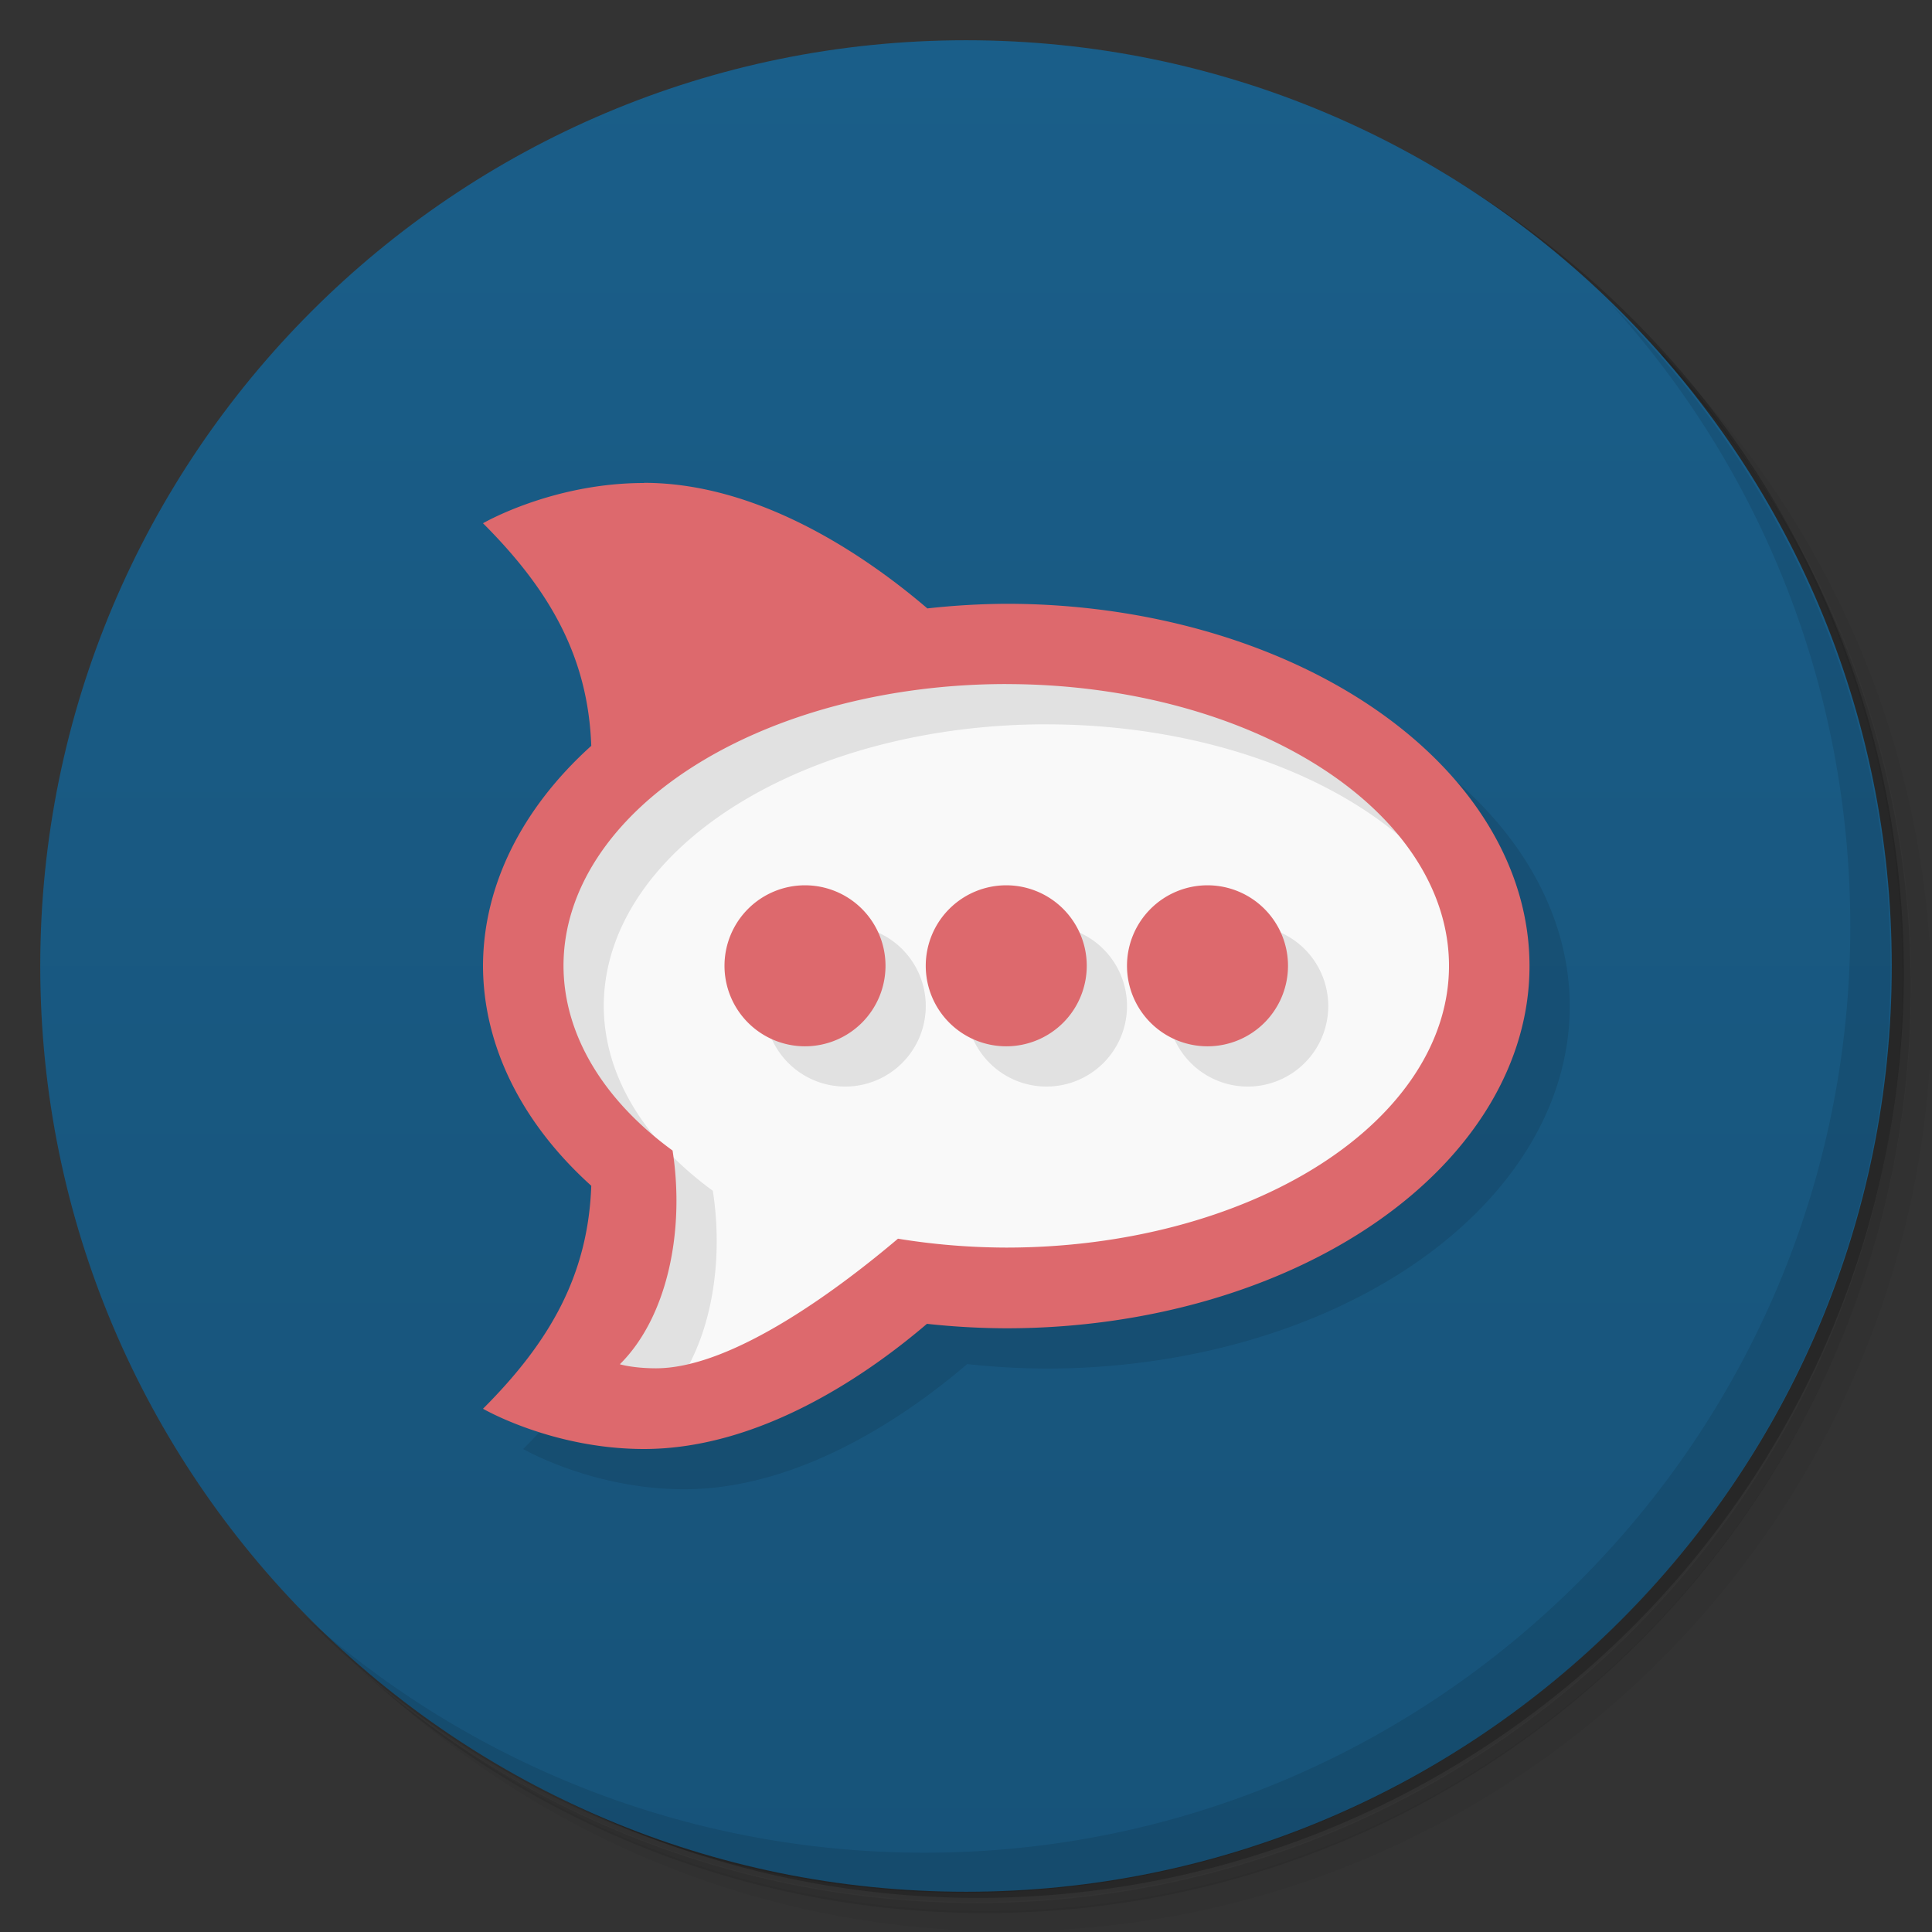 <svg version="1.1" viewBox="0 0 48 48" xmlns="http://www.w3.org/2000/svg">
 <rect x="0" y="0" width="48" height="48" fill="#333333" stroke="none"/>
 <defs>
  <linearGradient id="bg" x1="1" x2="47" gradientTransform="rotate(-90 24 24)" gradientUnits="userSpaceOnUse">
   <stop style="stop-color:#175379" offset="0"/>
   <stop style="stop-color:#1a5e89" offset="1"/>
  </linearGradient>
 </defs>
 <path d="m36.3 5c5.86 4.06 9.69 10.8 9.69 18.5 0 12.4-10.1 22.5-22.5 22.5-7.67 0-14.4-3.83-18.5-9.69 1.04 1.82 2.31 3.5 3.78 4.97 4.08 3.71 9.51 5.97 15.5 5.97 12.7 0 23-10.3 23-23 0-5.95-2.26-11.4-5.97-15.5-1.47-1.48-3.15-2.74-4.97-3.78zm4.97 3.78c3.85 4.11 6.22 9.64 6.22 15.7 0 12.7-10.3 23-23 23-6.08 0-11.6-2.36-15.7-6.22 4.16 4.14 9.88 6.72 16.2 6.72 12.7 0 23-10.3 23-23 0-6.34-2.58-12.1-6.72-16.2z" style="opacity:.05"/>
 <path d="m41.3 8.78c3.71 4.08 5.97 9.51 5.97 15.5 0 12.7-10.3 23-23 23-5.95 0-11.4-2.26-15.5-5.97 4.11 3.85 9.64 6.22 15.7 6.22 12.7 0 23-10.3 23-23 0-6.08-2.36-11.6-6.22-15.7z" style="opacity:.1"/>
 <path d="m31.2 2.38c8.62 3.15 14.8 11.4 14.8 21.1 0 12.4-10.1 22.5-22.5 22.5-9.71 0-18-6.14-21.1-14.8a23 23 0 0 0 44.9-7 23 23 0 0 0-16-21.9z" style="opacity:.2"/>
 <path d="m24 1c12.7 0 23 10.3 23 23s-10.3 23-23 23-23-10.3-23-23 10.3-23 23-23z" style="fill:url(#bg)"/>
 <path d="m40 7.53c3.71 4.08 5.97 9.51 5.97 15.5 0 12.7-10.3 23-23 23-5.95 0-11.4-2.26-15.5-5.97 4.18 4.29 10 6.97 16.5 6.97 12.7 0 23-10.3 23-23 0-6.46-2.68-12.3-6.97-16.5z" style="opacity:.1"/>
 <path d="m37 24c0 4.42-5.37 8-12 8-1 0-11 3-11 3l2.52-5.34c-2.17-1.45-3.52-3.45-3.52-5.66 0-4.42 5.37-8 12-8s12 3.58 12 8z" style="fill:#f9f9f9"/>
 <path d="m17 13c-2.28 0-4 1-4 1 1.65 1.65 2.61 3.31 2.69 5.53a13 9 0 0 0-2.69 5.47 13 9 0 0 0 2.69 5.46c-0.079 2.22-1.03 3.88-2.69 5.54 0 0 1.72 1 4 1 2.95 0 5.65-1.93 7.03-3.11a13 9 0 0 0 1.97 0.111 13 9 0 0 0 13-9 13 9 0 0 0-13-9 13 9 0 0 0-1.96 0.115c-1.38-1.18-4.08-3.12-7.04-3.12m9 5a11 7 0 0 1 11 7 11 7 0 0 1-11 7 11 7 0 0 1-2.69-0.221c-1.37 1.16-4.07 3.22-6.01 3.22-0.569 0-0.9-0.1-0.9-0.1 1.18-1.17 1.62-3.31 1.31-5.31a11 7 0 0 1-2.71-4.59 11 7 0 0 1 11-7m-5 5a2 2 0 0 0-2 2 2 2 0 0 0 2 2 2 2 0 0 0 2-2 2 2 0 0 0-2-2zm5 0a2 2 0 0 0-2 2 2 2 0 0 0 2 2 2 2 0 0 0 2-2 2 2 0 0 0-2-2zm5 0a2 2 0 0 0-2 2 2 2 0 0 0 2 2 2 2 0 0 0 2-2 2 2 0 0 0-2-2z" style="opacity:.1"/>
 <path d="m16 12c-2.28 0-4 1-4 1 1.65 1.65 2.61 3.31 2.69 5.53a13 9 0 0 0-2.69 5.47 13 9 0 0 0 2.69 5.46c-0.079 2.22-1.03 3.88-2.69 5.54 0 0 1.72 1 4 1 2.95 0 5.65-1.93 7.03-3.11a13 9 0 0 0 1.97 0.111 13 9 0 0 0 13-9 13 9 0 0 0-13-9 13 9 0 0 0-1.96 0.115c-1.38-1.18-4.08-3.12-7.04-3.12m9 5a11 7 0 0 1 11 7 11 7 0 0 1-11 7 11 7 0 0 1-2.69-0.221c-1.37 1.16-4.07 3.22-6.01 3.22-0.569 0-0.9-0.1-0.9-0.1 1.18-1.17 1.62-3.31 1.31-5.31a11 7 0 0 1-2.71-4.59 11 7 0 0 1 11-7m-5 5a2 2 0 0 0-2 2 2 2 0 0 0 2 2 2 2 0 0 0 2-2 2 2 0 0 0-2-2zm5 0a2 2 0 0 0-2 2 2 2 0 0 0 2 2 2 2 0 0 0 2-2 2 2 0 0 0-2-2zm5 0a2 2 0 0 0-2 2 2 2 0 0 0 2 2 2 2 0 0 0 2-2 2 2 0 0 0-2-2z" style="fill:#dd696d"/>
</svg>

